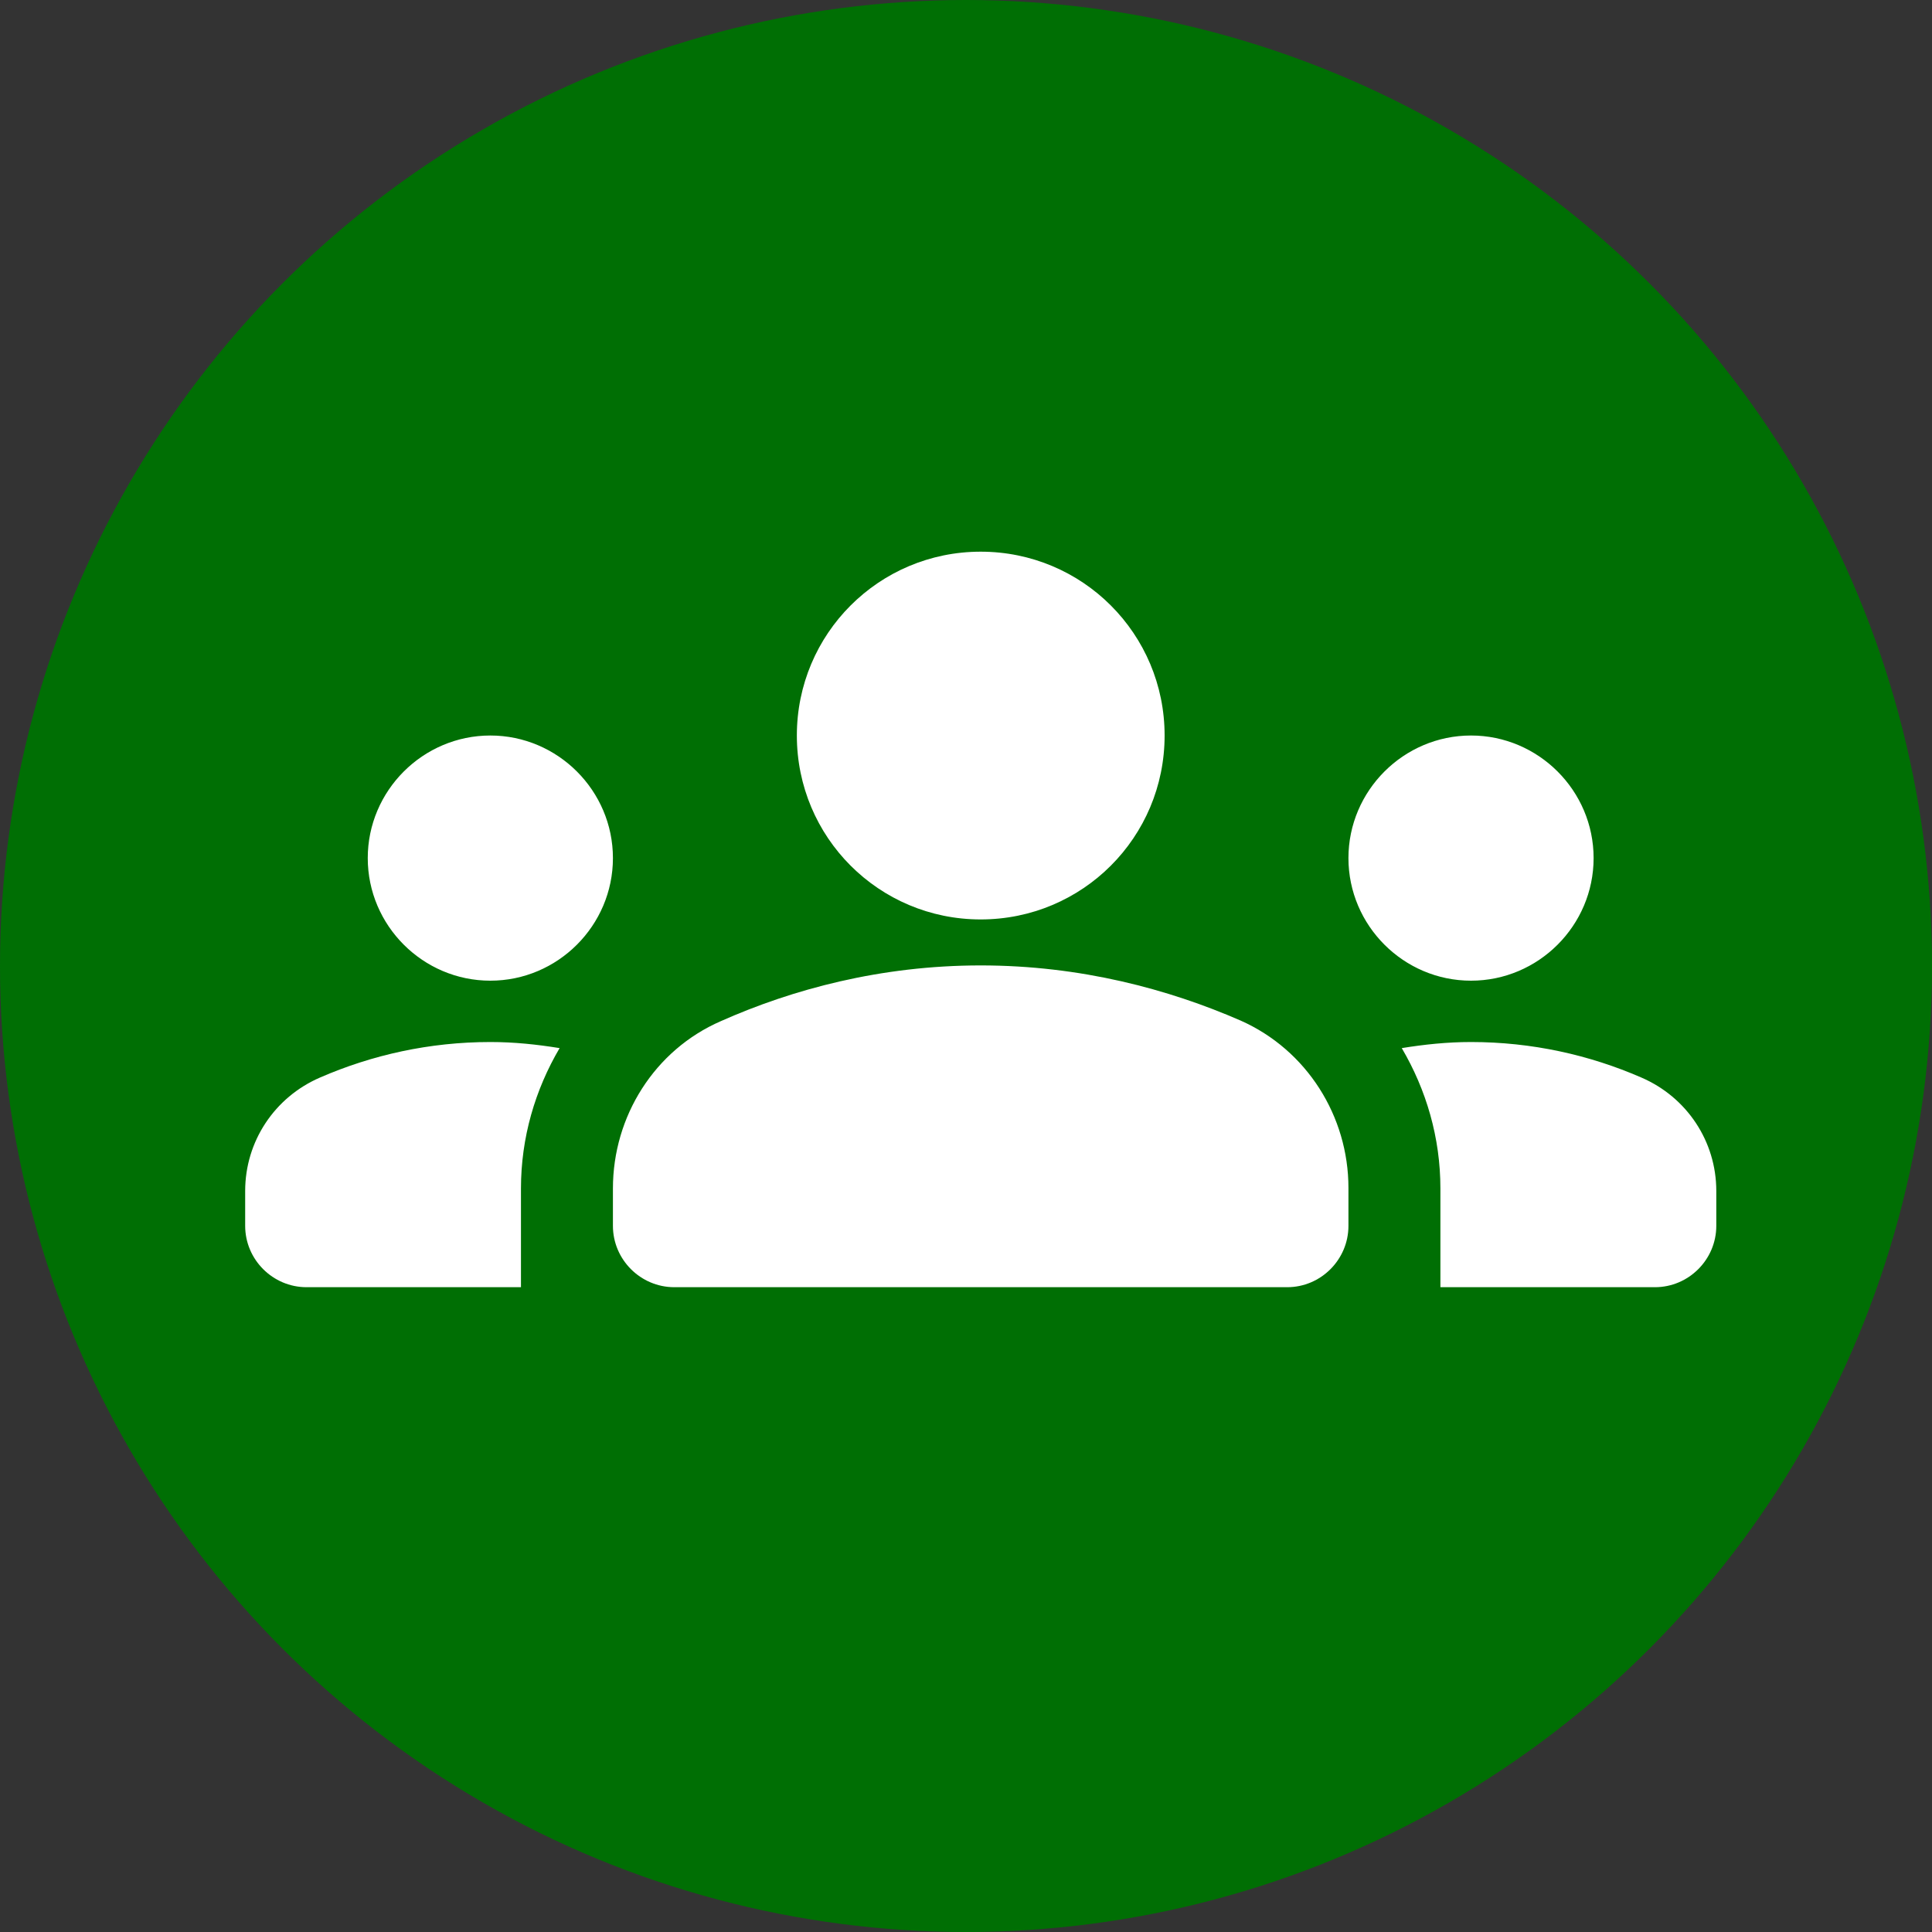 <svg width="20" height="20" viewBox="0 0 20 20" fill="none" xmlns="http://www.w3.org/2000/svg">
<rect x="0" y="0" width="20" height="20" fill="#333333" stroke="none"/>
<circle cx="10" cy="10" r="10" fill="#006F04"/>
<g clip-path="url(#clip0_1183_429)">
<path d="M10.152 9.994C11.187 9.994 12.1 10.241 12.843 10.565C13.528 10.869 13.959 11.555 13.959 12.297V12.69C13.959 13.039 13.674 13.325 13.325 13.325H6.98C6.631 13.325 6.345 13.039 6.345 12.69V12.303C6.345 11.555 6.777 10.869 7.462 10.571C8.204 10.241 9.118 9.994 10.152 9.994ZM5.076 10.152C5.774 10.152 6.345 9.581 6.345 8.883C6.345 8.185 5.774 7.614 5.076 7.614C4.378 7.614 3.807 8.185 3.807 8.883C3.807 9.581 4.378 10.152 5.076 10.152ZM5.793 10.85C5.558 10.812 5.324 10.787 5.076 10.787C4.448 10.787 3.852 10.92 3.312 11.155C2.843 11.358 2.538 11.815 2.538 12.329V12.69C2.538 13.039 2.824 13.325 3.173 13.325H5.393V12.303C5.393 11.777 5.539 11.282 5.793 10.85ZM15.228 10.152C15.926 10.152 16.497 9.581 16.497 8.883C16.497 8.185 15.926 7.614 15.228 7.614C14.53 7.614 13.959 8.185 13.959 8.883C13.959 9.581 14.53 10.152 15.228 10.152ZM17.767 12.329C17.767 11.815 17.462 11.358 16.992 11.155C16.453 10.92 15.857 10.787 15.228 10.787C14.981 10.787 14.746 10.812 14.511 10.85C14.765 11.282 14.911 11.777 14.911 12.303V13.325H17.132C17.481 13.325 17.767 13.039 17.767 12.69V12.329ZM10.152 5.711C11.206 5.711 12.056 6.561 12.056 7.614C12.056 8.668 11.206 9.518 10.152 9.518C9.099 9.518 8.249 8.668 8.249 7.614C8.249 6.561 9.099 5.711 10.152 5.711Z" fill="white"/>
</g>
<defs>
<clipPath id="clip0_1183_429">
<rect width="15.228" height="15.228" fill="white" transform="translate(2.538 1.904)"/>
</clipPath>
</defs>
</svg>
